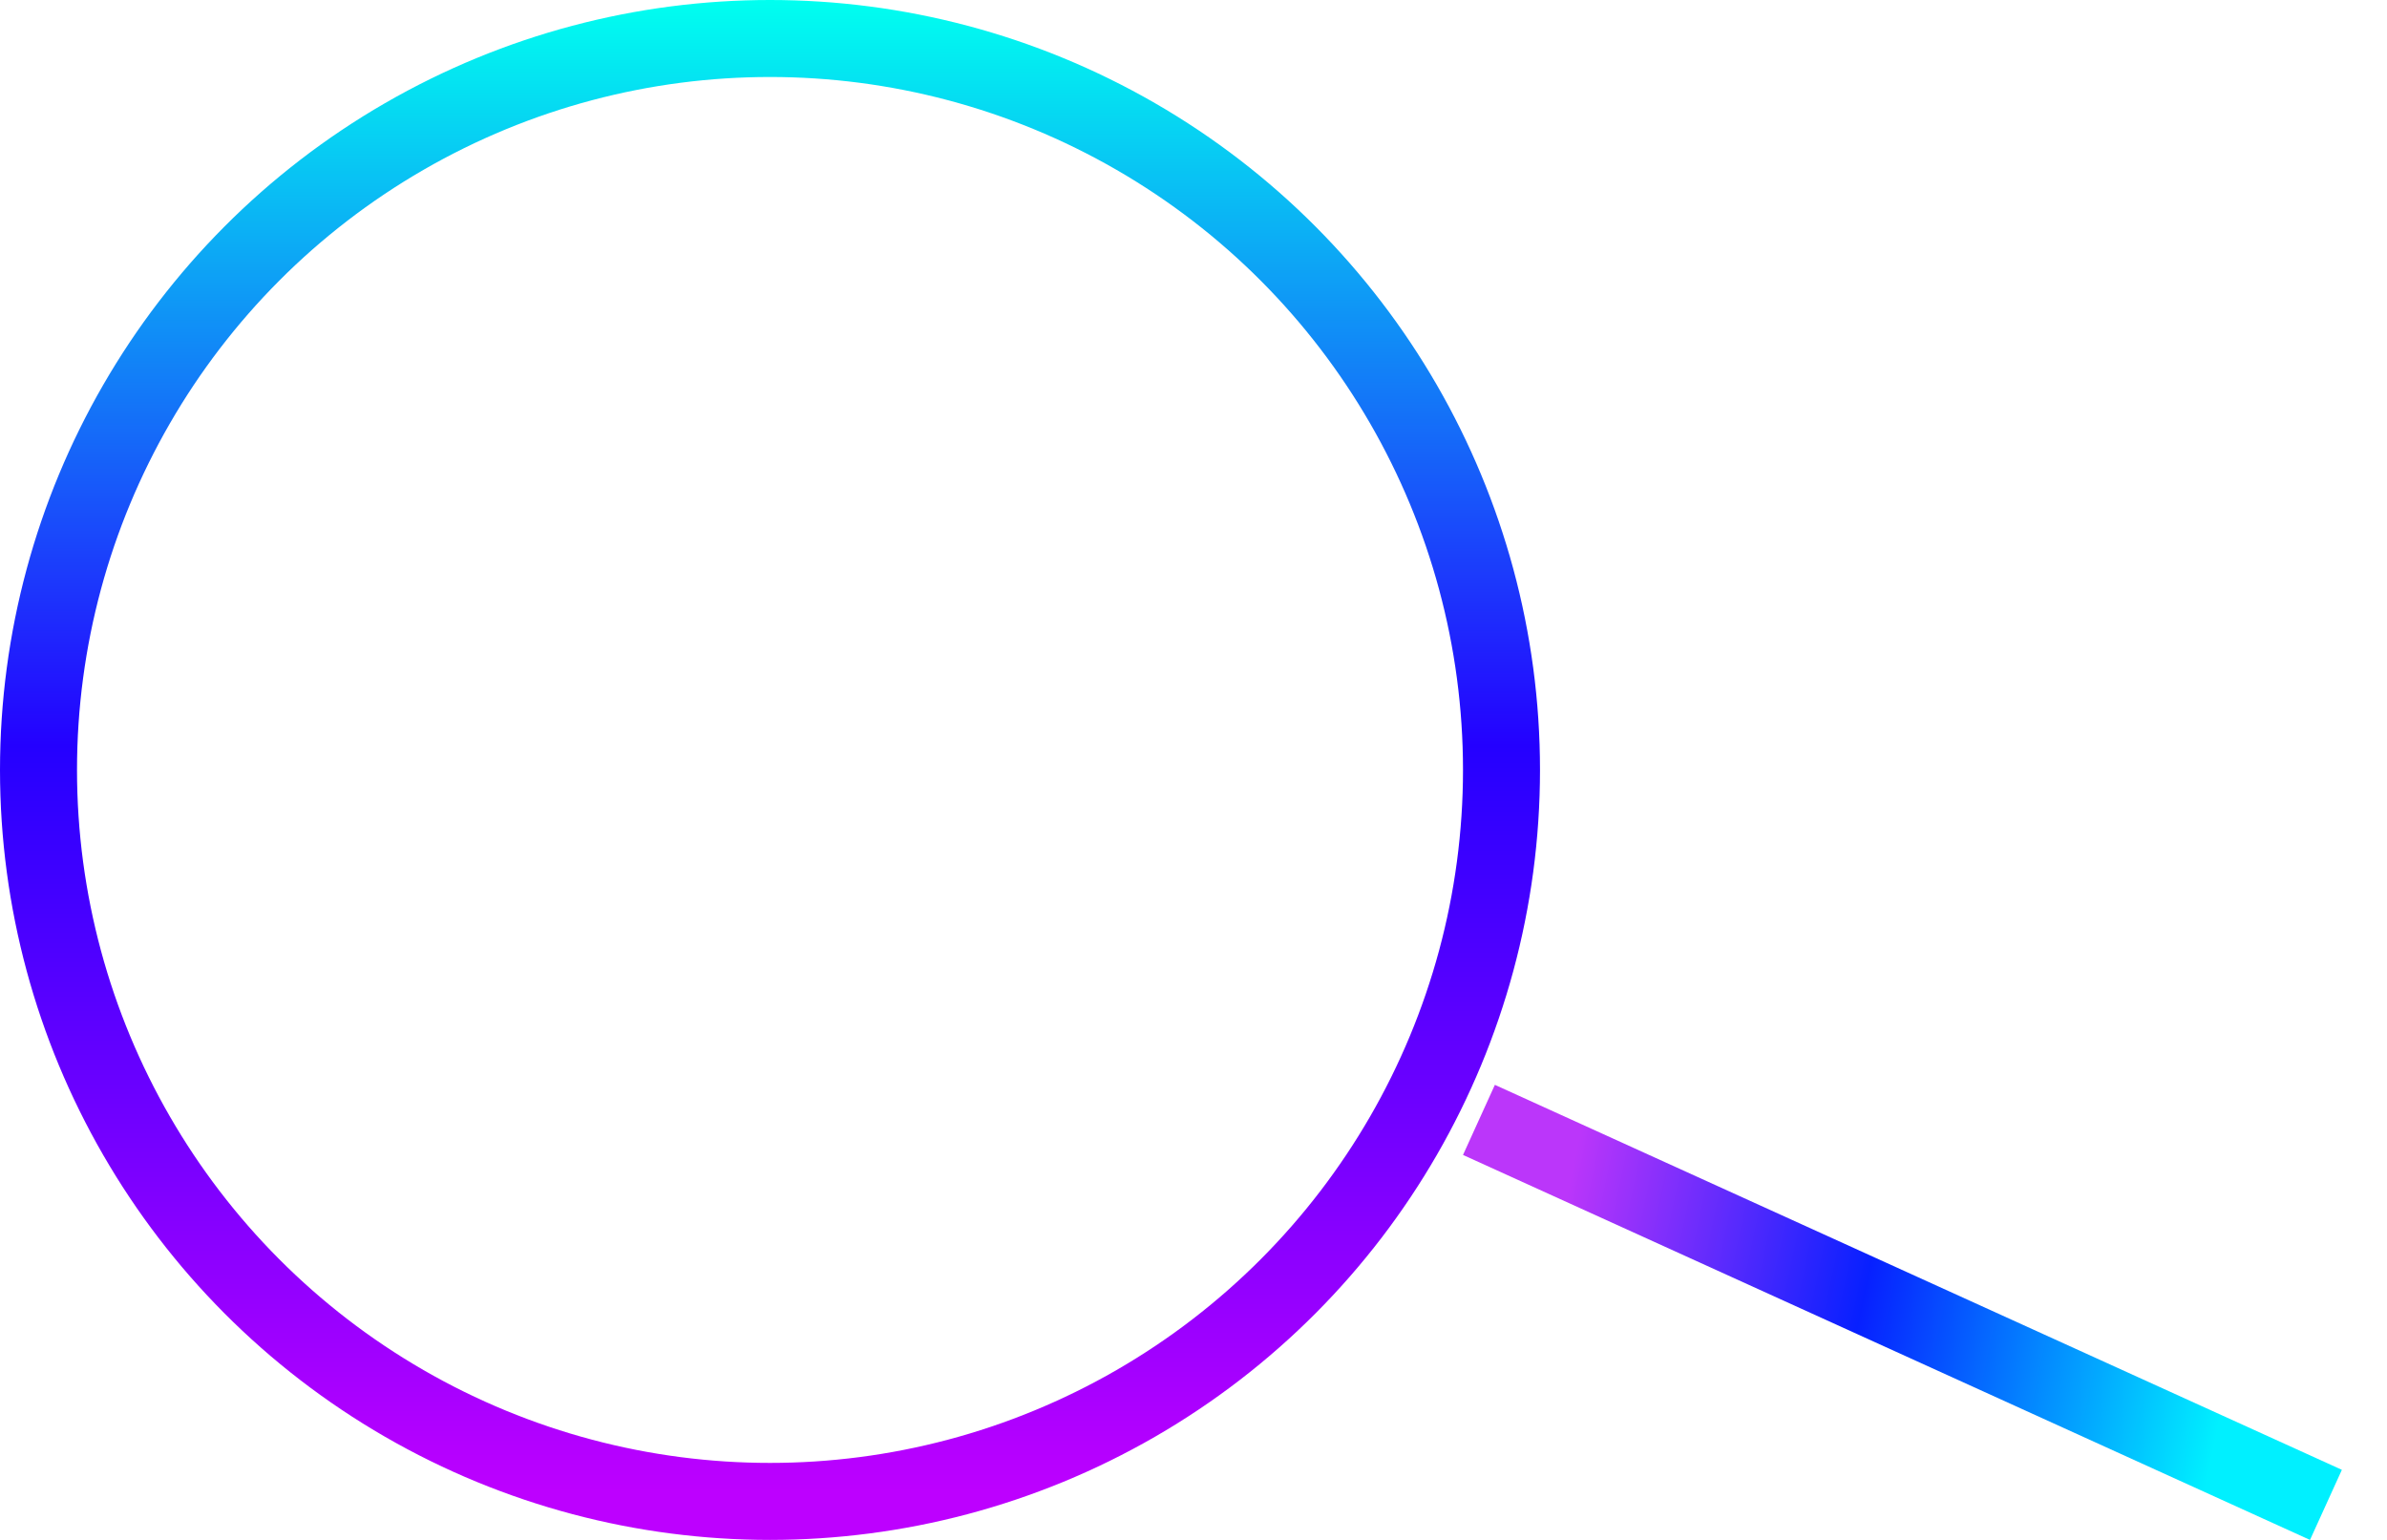 <svg width="31" height="20" viewBox="0 0 31 20" fill="none" xmlns="http://www.w3.org/2000/svg">
<circle cx="10" cy="10" r="9.5" stroke="url(#paint0_linear_1515_40)"/>
<line x1="19.207" y1="14.545" x2="30.207" y2="19.545" stroke="url(#paint1_linear_1515_40)"/>
<defs>
<linearGradient id="paint0_linear_1515_40" x1="10" y1="0" x2="10" y2="20" gradientUnits="userSpaceOnUse">
<stop stop-color="#00FFF0"/>
<stop offset="0.484" stop-color="#2400FF"/>
<stop offset="0.969" stop-color="#BD00FF"/>
</linearGradient>
<linearGradient id="paint1_linear_1515_40" x1="28.5" y1="20" x2="19" y2="18" gradientUnits="userSpaceOnUse">
<stop stop-color="#00F0FF"/>
<stop offset="0.5" stop-color="#0720FF"/>
<stop offset="0.917" stop-color="#BB36FA"/>
</linearGradient>
</defs>
</svg>
